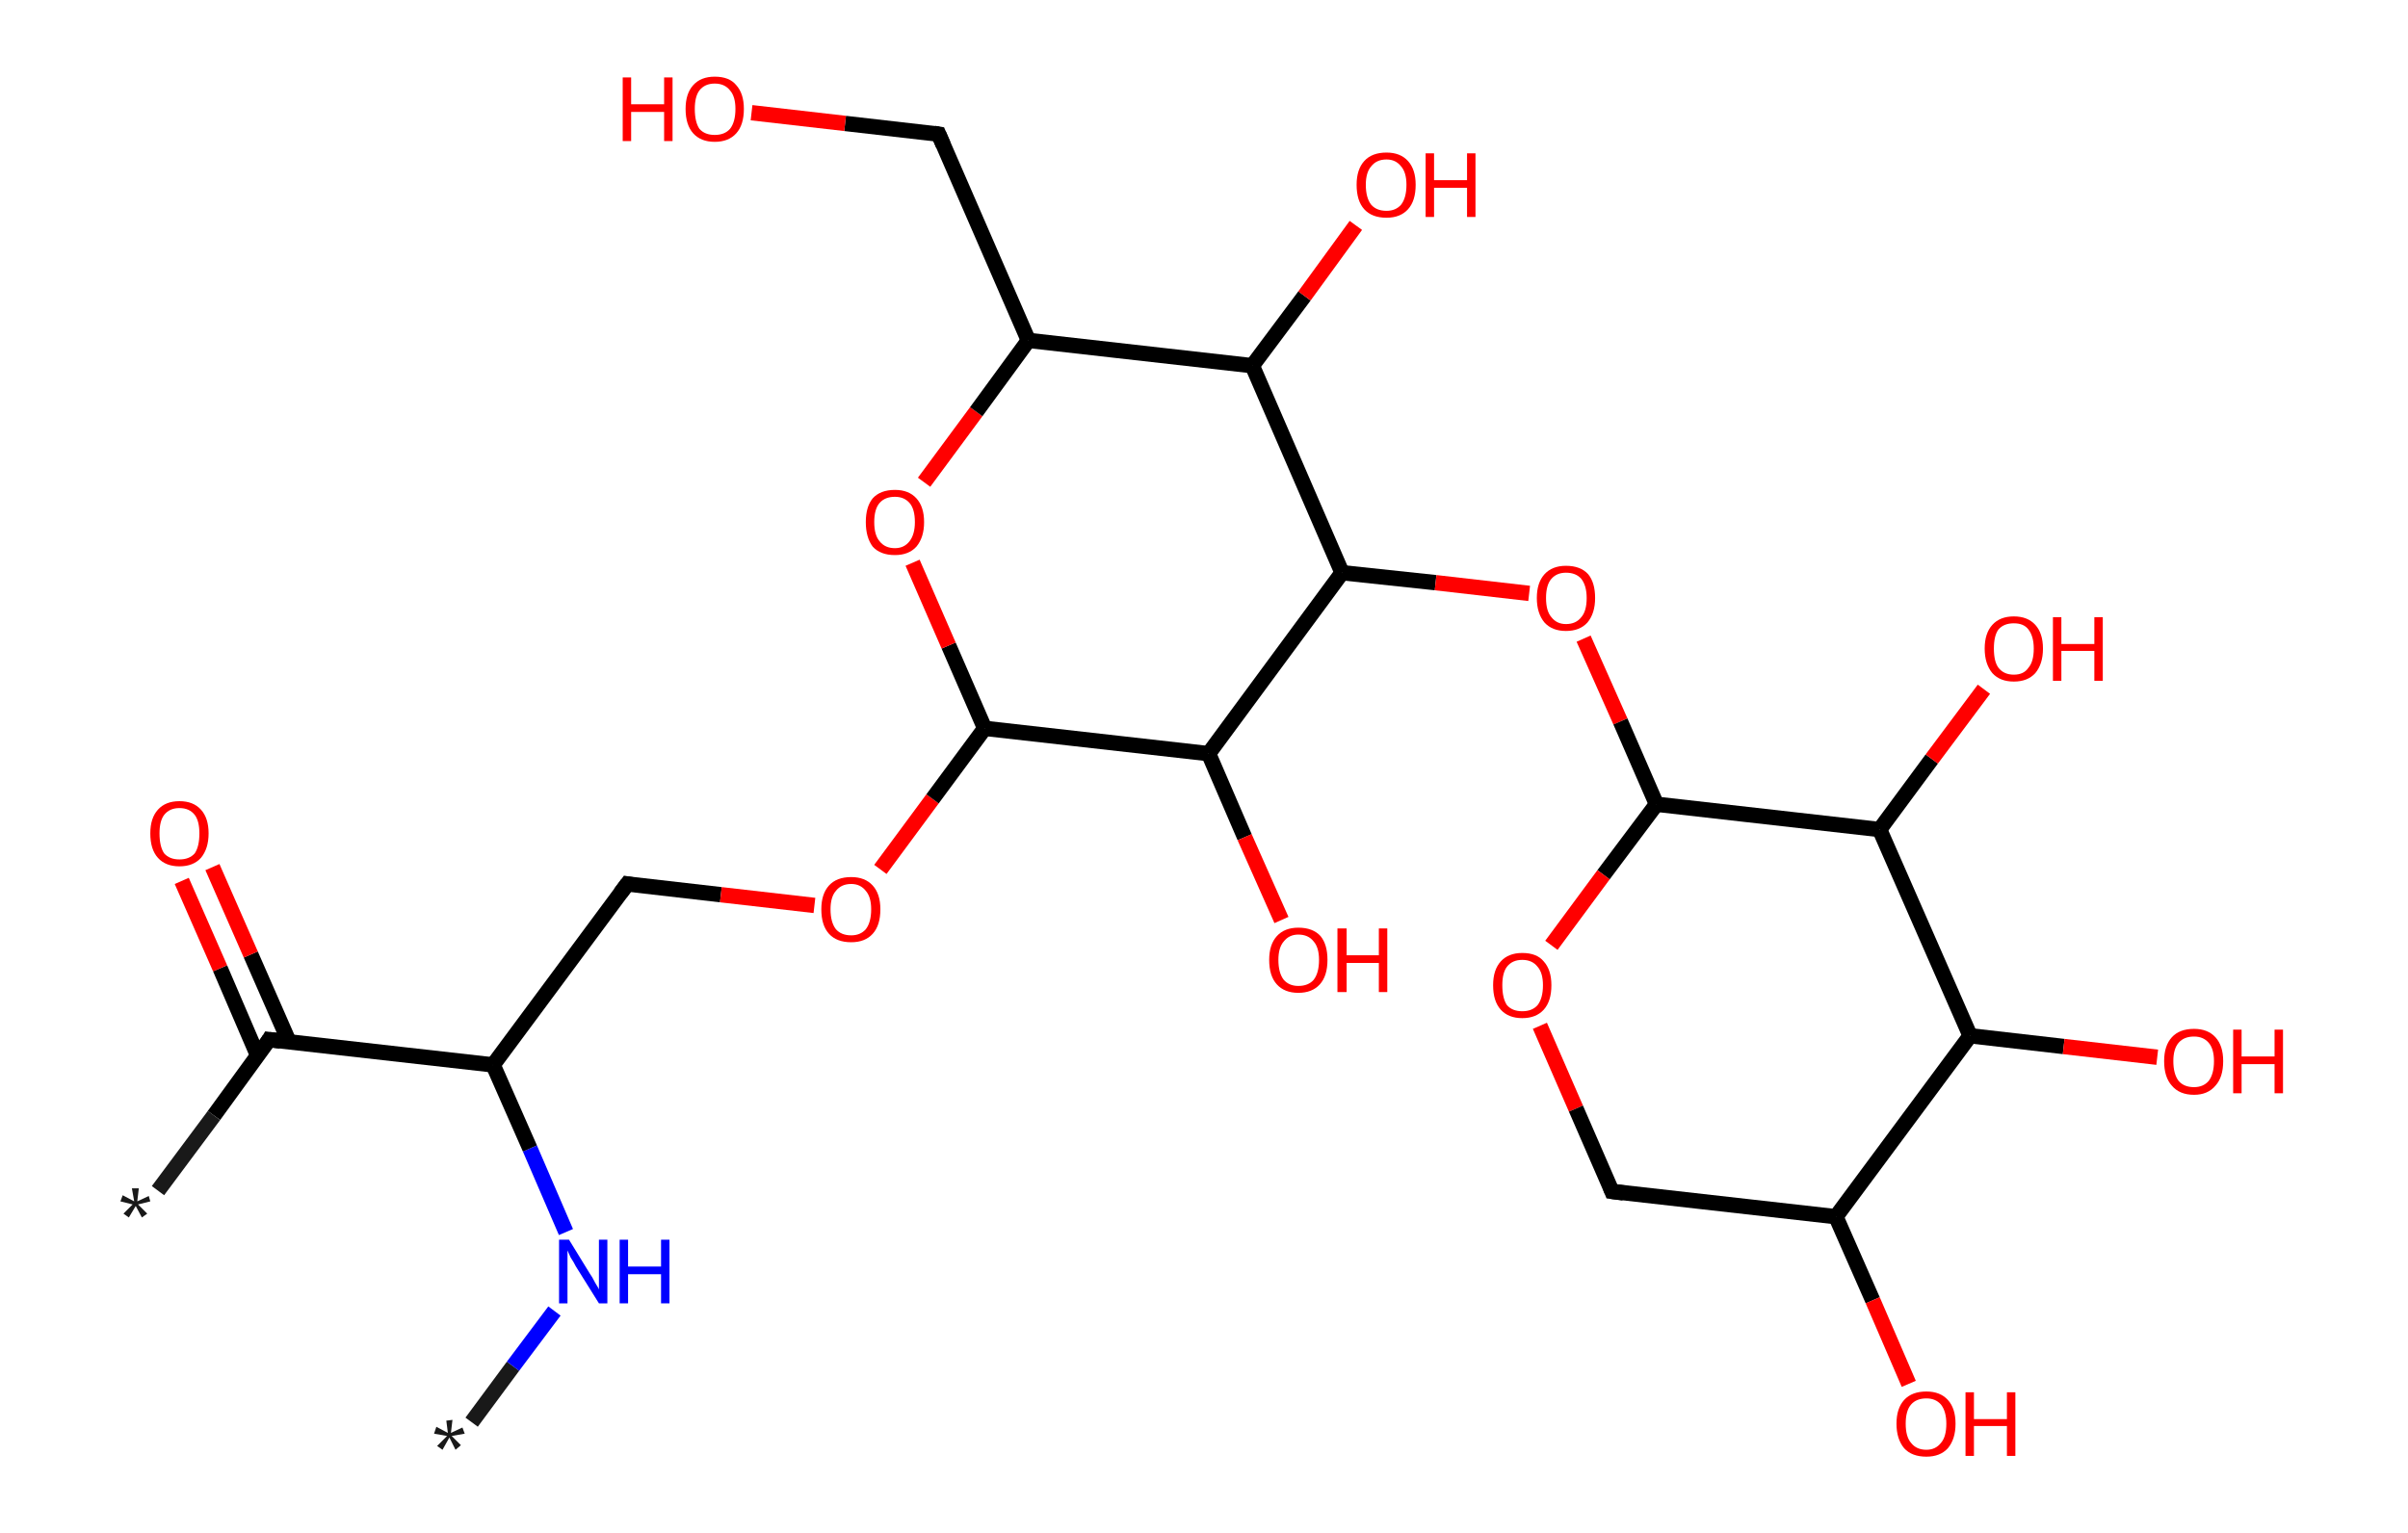 <?xml version='1.0' encoding='ASCII' standalone='yes'?>
<svg xmlns="http://www.w3.org/2000/svg" xmlns:rdkit="http://www.rdkit.org/xml" xmlns:xlink="http://www.w3.org/1999/xlink" version="1.1" baseProfile="full" xml:space="preserve" width="314px" height="200px" viewBox="0 0 314 200">
<!-- END OF HEADER -->
<rect style="opacity:1.0;fill:#FFFFFF;stroke:none" width="314.0" height="200.0" x="0.0" y="0.0"> </rect>
<path class="bond-0 atom-0 atom-1" d="M 61.5,185.5 L 66.9,178.2" style="fill:none;fill-rule:evenodd;stroke:#191919;stroke-width:2.0px;stroke-linecap:butt;stroke-linejoin:miter;stroke-opacity:1"/>
<path class="bond-0 atom-0 atom-1" d="M 66.9,178.2 L 72.3,171.0" style="fill:none;fill-rule:evenodd;stroke:#0000FF;stroke-width:2.0px;stroke-linecap:butt;stroke-linejoin:miter;stroke-opacity:1"/>
<path class="bond-1 atom-1 atom-2" d="M 73.8,160.7 L 69.1,149.8" style="fill:none;fill-rule:evenodd;stroke:#0000FF;stroke-width:2.0px;stroke-linecap:butt;stroke-linejoin:miter;stroke-opacity:1"/>
<path class="bond-1 atom-1 atom-2" d="M 69.1,149.8 L 64.3,138.9" style="fill:none;fill-rule:evenodd;stroke:#000000;stroke-width:2.0px;stroke-linecap:butt;stroke-linejoin:miter;stroke-opacity:1"/>
<path class="bond-2 atom-2 atom-3" d="M 64.3,138.9 L 81.8,115.3" style="fill:none;fill-rule:evenodd;stroke:#000000;stroke-width:2.0px;stroke-linecap:butt;stroke-linejoin:miter;stroke-opacity:1"/>
<path class="bond-3 atom-3 atom-4" d="M 81.8,115.3 L 94.0,116.7" style="fill:none;fill-rule:evenodd;stroke:#000000;stroke-width:2.0px;stroke-linecap:butt;stroke-linejoin:miter;stroke-opacity:1"/>
<path class="bond-3 atom-3 atom-4" d="M 94.0,116.7 L 106.2,118.1" style="fill:none;fill-rule:evenodd;stroke:#FF0000;stroke-width:2.0px;stroke-linecap:butt;stroke-linejoin:miter;stroke-opacity:1"/>
<path class="bond-4 atom-4 atom-5" d="M 114.8,113.4 L 121.6,104.2" style="fill:none;fill-rule:evenodd;stroke:#FF0000;stroke-width:2.0px;stroke-linecap:butt;stroke-linejoin:miter;stroke-opacity:1"/>
<path class="bond-4 atom-4 atom-5" d="M 121.6,104.2 L 128.4,95.0" style="fill:none;fill-rule:evenodd;stroke:#000000;stroke-width:2.0px;stroke-linecap:butt;stroke-linejoin:miter;stroke-opacity:1"/>
<path class="bond-5 atom-5 atom-6" d="M 128.4,95.0 L 123.7,84.2" style="fill:none;fill-rule:evenodd;stroke:#000000;stroke-width:2.0px;stroke-linecap:butt;stroke-linejoin:miter;stroke-opacity:1"/>
<path class="bond-5 atom-5 atom-6" d="M 123.7,84.2 L 119.0,73.4" style="fill:none;fill-rule:evenodd;stroke:#FF0000;stroke-width:2.0px;stroke-linecap:butt;stroke-linejoin:miter;stroke-opacity:1"/>
<path class="bond-6 atom-6 atom-7" d="M 120.5,62.9 L 127.3,53.7" style="fill:none;fill-rule:evenodd;stroke:#FF0000;stroke-width:2.0px;stroke-linecap:butt;stroke-linejoin:miter;stroke-opacity:1"/>
<path class="bond-6 atom-6 atom-7" d="M 127.3,53.7 L 134.1,44.4" style="fill:none;fill-rule:evenodd;stroke:#000000;stroke-width:2.0px;stroke-linecap:butt;stroke-linejoin:miter;stroke-opacity:1"/>
<path class="bond-7 atom-7 atom-8" d="M 134.1,44.4 L 122.4,17.5" style="fill:none;fill-rule:evenodd;stroke:#000000;stroke-width:2.0px;stroke-linecap:butt;stroke-linejoin:miter;stroke-opacity:1"/>
<path class="bond-8 atom-8 atom-9" d="M 122.4,17.5 L 110.2,16.1" style="fill:none;fill-rule:evenodd;stroke:#000000;stroke-width:2.0px;stroke-linecap:butt;stroke-linejoin:miter;stroke-opacity:1"/>
<path class="bond-8 atom-8 atom-9" d="M 110.2,16.1 L 98.0,14.7" style="fill:none;fill-rule:evenodd;stroke:#FF0000;stroke-width:2.0px;stroke-linecap:butt;stroke-linejoin:miter;stroke-opacity:1"/>
<path class="bond-9 atom-7 atom-10" d="M 134.1,44.4 L 163.3,47.7" style="fill:none;fill-rule:evenodd;stroke:#000000;stroke-width:2.0px;stroke-linecap:butt;stroke-linejoin:miter;stroke-opacity:1"/>
<path class="bond-10 atom-10 atom-11" d="M 163.3,47.7 L 170.1,38.6" style="fill:none;fill-rule:evenodd;stroke:#000000;stroke-width:2.0px;stroke-linecap:butt;stroke-linejoin:miter;stroke-opacity:1"/>
<path class="bond-10 atom-10 atom-11" d="M 170.1,38.6 L 176.8,29.4" style="fill:none;fill-rule:evenodd;stroke:#FF0000;stroke-width:2.0px;stroke-linecap:butt;stroke-linejoin:miter;stroke-opacity:1"/>
<path class="bond-11 atom-10 atom-12" d="M 163.3,47.7 L 175.0,74.7" style="fill:none;fill-rule:evenodd;stroke:#000000;stroke-width:2.0px;stroke-linecap:butt;stroke-linejoin:miter;stroke-opacity:1"/>
<path class="bond-12 atom-12 atom-13" d="M 175.0,74.7 L 187.2,76.0" style="fill:none;fill-rule:evenodd;stroke:#000000;stroke-width:2.0px;stroke-linecap:butt;stroke-linejoin:miter;stroke-opacity:1"/>
<path class="bond-12 atom-12 atom-13" d="M 187.2,76.0 L 199.4,77.4" style="fill:none;fill-rule:evenodd;stroke:#FF0000;stroke-width:2.0px;stroke-linecap:butt;stroke-linejoin:miter;stroke-opacity:1"/>
<path class="bond-13 atom-13 atom-14" d="M 206.5,83.3 L 211.3,94.1" style="fill:none;fill-rule:evenodd;stroke:#FF0000;stroke-width:2.0px;stroke-linecap:butt;stroke-linejoin:miter;stroke-opacity:1"/>
<path class="bond-13 atom-13 atom-14" d="M 211.3,94.1 L 216.0,104.9" style="fill:none;fill-rule:evenodd;stroke:#000000;stroke-width:2.0px;stroke-linecap:butt;stroke-linejoin:miter;stroke-opacity:1"/>
<path class="bond-14 atom-14 atom-15" d="M 216.0,104.9 L 209.1,114.1" style="fill:none;fill-rule:evenodd;stroke:#000000;stroke-width:2.0px;stroke-linecap:butt;stroke-linejoin:miter;stroke-opacity:1"/>
<path class="bond-14 atom-14 atom-15" d="M 209.1,114.1 L 202.3,123.3" style="fill:none;fill-rule:evenodd;stroke:#FF0000;stroke-width:2.0px;stroke-linecap:butt;stroke-linejoin:miter;stroke-opacity:1"/>
<path class="bond-15 atom-15 atom-16" d="M 200.8,133.8 L 205.5,144.6" style="fill:none;fill-rule:evenodd;stroke:#FF0000;stroke-width:2.0px;stroke-linecap:butt;stroke-linejoin:miter;stroke-opacity:1"/>
<path class="bond-15 atom-15 atom-16" d="M 205.5,144.6 L 210.2,155.4" style="fill:none;fill-rule:evenodd;stroke:#000000;stroke-width:2.0px;stroke-linecap:butt;stroke-linejoin:miter;stroke-opacity:1"/>
<path class="bond-16 atom-16 atom-17" d="M 210.2,155.4 L 239.4,158.7" style="fill:none;fill-rule:evenodd;stroke:#000000;stroke-width:2.0px;stroke-linecap:butt;stroke-linejoin:miter;stroke-opacity:1"/>
<path class="bond-17 atom-17 atom-18" d="M 239.4,158.7 L 244.2,169.6" style="fill:none;fill-rule:evenodd;stroke:#000000;stroke-width:2.0px;stroke-linecap:butt;stroke-linejoin:miter;stroke-opacity:1"/>
<path class="bond-17 atom-17 atom-18" d="M 244.2,169.6 L 248.9,180.5" style="fill:none;fill-rule:evenodd;stroke:#FF0000;stroke-width:2.0px;stroke-linecap:butt;stroke-linejoin:miter;stroke-opacity:1"/>
<path class="bond-18 atom-17 atom-19" d="M 239.4,158.7 L 256.9,135.1" style="fill:none;fill-rule:evenodd;stroke:#000000;stroke-width:2.0px;stroke-linecap:butt;stroke-linejoin:miter;stroke-opacity:1"/>
<path class="bond-19 atom-19 atom-20" d="M 256.9,135.1 L 269.1,136.5" style="fill:none;fill-rule:evenodd;stroke:#000000;stroke-width:2.0px;stroke-linecap:butt;stroke-linejoin:miter;stroke-opacity:1"/>
<path class="bond-19 atom-19 atom-20" d="M 269.1,136.5 L 281.3,137.9" style="fill:none;fill-rule:evenodd;stroke:#FF0000;stroke-width:2.0px;stroke-linecap:butt;stroke-linejoin:miter;stroke-opacity:1"/>
<path class="bond-20 atom-19 atom-21" d="M 256.9,135.1 L 245.1,108.2" style="fill:none;fill-rule:evenodd;stroke:#000000;stroke-width:2.0px;stroke-linecap:butt;stroke-linejoin:miter;stroke-opacity:1"/>
<path class="bond-21 atom-21 atom-22" d="M 245.1,108.2 L 251.9,99.0" style="fill:none;fill-rule:evenodd;stroke:#000000;stroke-width:2.0px;stroke-linecap:butt;stroke-linejoin:miter;stroke-opacity:1"/>
<path class="bond-21 atom-21 atom-22" d="M 251.9,99.0 L 258.7,89.9" style="fill:none;fill-rule:evenodd;stroke:#FF0000;stroke-width:2.0px;stroke-linecap:butt;stroke-linejoin:miter;stroke-opacity:1"/>
<path class="bond-22 atom-12 atom-23" d="M 175.0,74.7 L 157.6,98.3" style="fill:none;fill-rule:evenodd;stroke:#000000;stroke-width:2.0px;stroke-linecap:butt;stroke-linejoin:miter;stroke-opacity:1"/>
<path class="bond-23 atom-23 atom-24" d="M 157.6,98.3 L 162.3,109.2" style="fill:none;fill-rule:evenodd;stroke:#000000;stroke-width:2.0px;stroke-linecap:butt;stroke-linejoin:miter;stroke-opacity:1"/>
<path class="bond-23 atom-23 atom-24" d="M 162.3,109.2 L 167.1,120.0" style="fill:none;fill-rule:evenodd;stroke:#FF0000;stroke-width:2.0px;stroke-linecap:butt;stroke-linejoin:miter;stroke-opacity:1"/>
<path class="bond-24 atom-2 atom-25" d="M 64.3,138.9 L 35.1,135.6" style="fill:none;fill-rule:evenodd;stroke:#000000;stroke-width:2.0px;stroke-linecap:butt;stroke-linejoin:miter;stroke-opacity:1"/>
<path class="bond-25 atom-25 atom-26" d="M 35.1,135.6 L 27.9,145.5" style="fill:none;fill-rule:evenodd;stroke:#000000;stroke-width:2.0px;stroke-linecap:butt;stroke-linejoin:miter;stroke-opacity:1"/>
<path class="bond-25 atom-25 atom-26" d="M 27.9,145.5 L 20.6,155.3" style="fill:none;fill-rule:evenodd;stroke:#191919;stroke-width:2.0px;stroke-linecap:butt;stroke-linejoin:miter;stroke-opacity:1"/>
<path class="bond-26 atom-25 atom-27" d="M 37.7,135.9 L 32.7,124.5" style="fill:none;fill-rule:evenodd;stroke:#000000;stroke-width:2.0px;stroke-linecap:butt;stroke-linejoin:miter;stroke-opacity:1"/>
<path class="bond-26 atom-25 atom-27" d="M 32.7,124.5 L 27.7,113.1" style="fill:none;fill-rule:evenodd;stroke:#FF0000;stroke-width:2.0px;stroke-linecap:butt;stroke-linejoin:miter;stroke-opacity:1"/>
<path class="bond-26 atom-25 atom-27" d="M 33.6,137.7 L 28.7,126.3" style="fill:none;fill-rule:evenodd;stroke:#000000;stroke-width:2.0px;stroke-linecap:butt;stroke-linejoin:miter;stroke-opacity:1"/>
<path class="bond-26 atom-25 atom-27" d="M 28.7,126.3 L 23.7,114.9" style="fill:none;fill-rule:evenodd;stroke:#FF0000;stroke-width:2.0px;stroke-linecap:butt;stroke-linejoin:miter;stroke-opacity:1"/>
<path class="bond-27 atom-23 atom-5" d="M 157.6,98.3 L 128.4,95.0" style="fill:none;fill-rule:evenodd;stroke:#000000;stroke-width:2.0px;stroke-linecap:butt;stroke-linejoin:miter;stroke-opacity:1"/>
<path class="bond-28 atom-21 atom-14" d="M 245.1,108.2 L 216.0,104.9" style="fill:none;fill-rule:evenodd;stroke:#000000;stroke-width:2.0px;stroke-linecap:butt;stroke-linejoin:miter;stroke-opacity:1"/>
<path d="M 80.9,116.5 L 81.8,115.3 L 82.4,115.4" style="fill:none;stroke:#000000;stroke-width:2.0px;stroke-linecap:butt;stroke-linejoin:miter;stroke-opacity:1;"/>
<path d="M 123.0,18.9 L 122.4,17.5 L 121.8,17.4" style="fill:none;stroke:#000000;stroke-width:2.0px;stroke-linecap:butt;stroke-linejoin:miter;stroke-opacity:1;"/>
<path d="M 210.0,154.9 L 210.2,155.4 L 211.7,155.6" style="fill:none;stroke:#000000;stroke-width:2.0px;stroke-linecap:butt;stroke-linejoin:miter;stroke-opacity:1;"/>
<path d="M 36.6,135.8 L 35.1,135.6 L 34.8,136.1" style="fill:none;stroke:#000000;stroke-width:2.0px;stroke-linecap:butt;stroke-linejoin:miter;stroke-opacity:1;"/>
<path class="atom-0" d="M 57.0 188.6 L 58.3 187.3 L 56.6 187.0 L 56.9 186.1 L 58.4 186.9 L 58.2 185.3 L 59.0 185.2 L 58.8 186.9 L 60.3 186.2 L 60.6 187.0 L 58.9 187.3 L 60.1 188.5 L 59.4 189.1 L 58.6 187.5 L 57.7 189.1 L 57.0 188.6 " fill="#191919"/>
<path class="atom-1" d="M 74.2 161.7 L 76.9 166.1 Q 77.2 166.5, 77.6 167.3 Q 78.1 168.1, 78.1 168.2 L 78.1 161.7 L 79.2 161.7 L 79.2 170.0 L 78.1 170.0 L 75.1 165.2 Q 74.8 164.6, 74.4 164.0 Q 74.1 163.3, 74.0 163.1 L 74.0 170.0 L 72.9 170.0 L 72.9 161.7 L 74.2 161.7 " fill="#0000FF"/>
<path class="atom-1" d="M 80.8 161.7 L 81.9 161.7 L 81.9 165.2 L 86.2 165.2 L 86.2 161.7 L 87.3 161.7 L 87.3 170.0 L 86.2 170.0 L 86.2 166.2 L 81.9 166.2 L 81.9 170.0 L 80.8 170.0 L 80.8 161.7 " fill="#0000FF"/>
<path class="atom-4" d="M 107.1 118.6 Q 107.1 116.6, 108.1 115.5 Q 109.1 114.4, 111.0 114.4 Q 112.8 114.4, 113.8 115.5 Q 114.8 116.6, 114.8 118.6 Q 114.8 120.7, 113.8 121.8 Q 112.8 122.9, 111.0 122.9 Q 109.1 122.9, 108.1 121.8 Q 107.1 120.7, 107.1 118.6 M 111.0 122.0 Q 112.2 122.0, 112.9 121.2 Q 113.6 120.3, 113.6 118.6 Q 113.6 117.0, 112.9 116.2 Q 112.2 115.3, 111.0 115.3 Q 109.7 115.3, 109.0 116.2 Q 108.3 117.0, 108.3 118.6 Q 108.3 120.3, 109.0 121.2 Q 109.7 122.0, 111.0 122.0 " fill="#FF0000"/>
<path class="atom-6" d="M 112.9 68.1 Q 112.9 66.1, 113.8 65.0 Q 114.8 63.9, 116.7 63.9 Q 118.5 63.9, 119.5 65.0 Q 120.5 66.1, 120.5 68.1 Q 120.5 70.1, 119.5 71.3 Q 118.5 72.4, 116.7 72.4 Q 114.8 72.4, 113.8 71.3 Q 112.9 70.1, 112.9 68.1 M 116.7 71.5 Q 117.9 71.5, 118.6 70.6 Q 119.3 69.7, 119.3 68.1 Q 119.3 66.4, 118.6 65.6 Q 117.9 64.8, 116.7 64.8 Q 115.4 64.8, 114.7 65.6 Q 114.0 66.4, 114.0 68.1 Q 114.0 69.8, 114.7 70.6 Q 115.4 71.5, 116.7 71.5 " fill="#FF0000"/>
<path class="atom-9" d="M 81.2 10.1 L 82.3 10.1 L 82.3 13.6 L 86.6 13.6 L 86.6 10.1 L 87.7 10.1 L 87.7 18.4 L 86.6 18.4 L 86.6 14.6 L 82.3 14.6 L 82.3 18.4 L 81.2 18.4 L 81.2 10.1 " fill="#FF0000"/>
<path class="atom-9" d="M 89.4 14.2 Q 89.4 12.2, 90.4 11.1 Q 91.4 10.0, 93.2 10.0 Q 95.1 10.0, 96.0 11.1 Q 97.0 12.2, 97.0 14.2 Q 97.0 16.3, 96.0 17.4 Q 95.0 18.5, 93.2 18.5 Q 91.4 18.5, 90.4 17.4 Q 89.4 16.3, 89.4 14.2 M 93.2 17.6 Q 94.5 17.6, 95.2 16.8 Q 95.9 15.9, 95.9 14.2 Q 95.9 12.6, 95.2 11.8 Q 94.5 10.9, 93.2 10.9 Q 91.9 10.9, 91.2 11.8 Q 90.6 12.6, 90.6 14.2 Q 90.6 15.9, 91.2 16.8 Q 91.9 17.6, 93.2 17.6 " fill="#FF0000"/>
<path class="atom-11" d="M 176.9 24.1 Q 176.9 22.1, 177.9 21.0 Q 178.9 19.9, 180.8 19.9 Q 182.6 19.9, 183.6 21.0 Q 184.6 22.1, 184.6 24.1 Q 184.6 26.2, 183.6 27.3 Q 182.6 28.4, 180.8 28.4 Q 178.9 28.4, 177.9 27.3 Q 176.9 26.2, 176.9 24.1 M 180.8 27.5 Q 182.0 27.5, 182.7 26.7 Q 183.4 25.8, 183.4 24.1 Q 183.4 22.5, 182.7 21.7 Q 182.0 20.8, 180.8 20.8 Q 179.5 20.8, 178.8 21.7 Q 178.1 22.5, 178.1 24.1 Q 178.1 25.8, 178.8 26.7 Q 179.5 27.5, 180.8 27.5 " fill="#FF0000"/>
<path class="atom-11" d="M 185.9 20.0 L 187.0 20.0 L 187.0 23.5 L 191.3 23.5 L 191.3 20.0 L 192.4 20.0 L 192.4 28.3 L 191.3 28.3 L 191.3 24.5 L 187.0 24.5 L 187.0 28.3 L 185.9 28.3 L 185.9 20.0 " fill="#FF0000"/>
<path class="atom-13" d="M 200.4 78.0 Q 200.4 76.0, 201.4 74.9 Q 202.4 73.8, 204.2 73.8 Q 206.1 73.8, 207.1 74.9 Q 208.0 76.0, 208.0 78.0 Q 208.0 80.0, 207.0 81.2 Q 206.0 82.3, 204.2 82.3 Q 202.4 82.3, 201.4 81.2 Q 200.4 80.0, 200.4 78.0 M 204.2 81.4 Q 205.5 81.4, 206.2 80.5 Q 206.9 79.7, 206.9 78.0 Q 206.9 76.4, 206.2 75.5 Q 205.5 74.7, 204.2 74.7 Q 203.0 74.7, 202.3 75.5 Q 201.6 76.3, 201.6 78.0 Q 201.6 79.7, 202.3 80.5 Q 203.0 81.4, 204.2 81.4 " fill="#FF0000"/>
<path class="atom-15" d="M 194.7 128.5 Q 194.7 126.5, 195.7 125.4 Q 196.7 124.3, 198.5 124.3 Q 200.4 124.3, 201.3 125.4 Q 202.3 126.5, 202.3 128.5 Q 202.3 130.6, 201.3 131.7 Q 200.3 132.8, 198.5 132.8 Q 196.7 132.8, 195.7 131.7 Q 194.7 130.6, 194.7 128.5 M 198.5 131.9 Q 199.8 131.9, 200.5 131.1 Q 201.2 130.2, 201.2 128.5 Q 201.2 126.9, 200.5 126.1 Q 199.8 125.2, 198.5 125.2 Q 197.2 125.2, 196.5 126.1 Q 195.9 126.9, 195.9 128.5 Q 195.9 130.2, 196.5 131.1 Q 197.2 131.9, 198.5 131.9 " fill="#FF0000"/>
<path class="atom-18" d="M 247.3 185.7 Q 247.3 183.7, 248.3 182.6 Q 249.3 181.5, 251.2 181.5 Q 253.0 181.5, 254.0 182.6 Q 255.0 183.7, 255.0 185.7 Q 255.0 187.7, 254.0 188.9 Q 253.0 190.0, 251.2 190.0 Q 249.3 190.0, 248.3 188.9 Q 247.3 187.7, 247.3 185.7 M 251.2 189.1 Q 252.4 189.1, 253.1 188.2 Q 253.8 187.4, 253.8 185.7 Q 253.8 184.1, 253.1 183.2 Q 252.4 182.4, 251.2 182.4 Q 249.9 182.4, 249.2 183.2 Q 248.5 184.0, 248.5 185.7 Q 248.5 187.4, 249.2 188.2 Q 249.9 189.1, 251.2 189.1 " fill="#FF0000"/>
<path class="atom-18" d="M 256.3 181.6 L 257.4 181.6 L 257.4 185.1 L 261.7 185.1 L 261.7 181.6 L 262.8 181.6 L 262.8 189.9 L 261.7 189.9 L 261.7 186.0 L 257.4 186.0 L 257.4 189.9 L 256.3 189.9 L 256.3 181.6 " fill="#FF0000"/>
<path class="atom-20" d="M 282.2 138.4 Q 282.2 136.4, 283.2 135.3 Q 284.2 134.2, 286.1 134.2 Q 287.9 134.2, 288.9 135.3 Q 289.9 136.4, 289.9 138.4 Q 289.9 140.5, 288.9 141.6 Q 287.9 142.8, 286.1 142.8 Q 284.2 142.8, 283.2 141.6 Q 282.2 140.5, 282.2 138.4 M 286.1 141.8 Q 287.3 141.8, 288.0 141.0 Q 288.7 140.1, 288.7 138.4 Q 288.7 136.8, 288.0 136.0 Q 287.3 135.2, 286.1 135.2 Q 284.8 135.2, 284.1 136.0 Q 283.4 136.8, 283.4 138.4 Q 283.4 140.1, 284.1 141.0 Q 284.8 141.8, 286.1 141.8 " fill="#FF0000"/>
<path class="atom-20" d="M 291.2 134.3 L 292.3 134.3 L 292.3 137.8 L 296.6 137.8 L 296.6 134.3 L 297.7 134.3 L 297.7 142.6 L 296.6 142.6 L 296.6 138.8 L 292.3 138.8 L 292.3 142.6 L 291.2 142.6 L 291.2 134.3 " fill="#FF0000"/>
<path class="atom-22" d="M 258.8 84.6 Q 258.8 82.6, 259.8 81.5 Q 260.8 80.4, 262.6 80.4 Q 264.4 80.4, 265.4 81.5 Q 266.4 82.6, 266.4 84.6 Q 266.4 86.6, 265.4 87.8 Q 264.4 88.9, 262.6 88.9 Q 260.8 88.9, 259.8 87.8 Q 258.8 86.6, 258.8 84.6 M 262.6 88.0 Q 263.9 88.0, 264.5 87.1 Q 265.2 86.3, 265.2 84.6 Q 265.2 83.0, 264.5 82.1 Q 263.9 81.3, 262.6 81.3 Q 261.3 81.3, 260.6 82.1 Q 260.0 82.9, 260.0 84.6 Q 260.0 86.3, 260.6 87.1 Q 261.3 88.0, 262.6 88.0 " fill="#FF0000"/>
<path class="atom-22" d="M 267.7 80.5 L 268.8 80.5 L 268.8 84.0 L 273.1 84.0 L 273.1 80.5 L 274.2 80.5 L 274.2 88.8 L 273.1 88.8 L 273.1 84.9 L 268.8 84.9 L 268.8 88.8 L 267.7 88.8 L 267.7 80.5 " fill="#FF0000"/>
<path class="atom-24" d="M 165.5 125.2 Q 165.5 123.2, 166.5 122.1 Q 167.5 121.0, 169.3 121.0 Q 171.2 121.0, 172.2 122.1 Q 173.1 123.2, 173.1 125.2 Q 173.1 127.3, 172.1 128.4 Q 171.1 129.5, 169.3 129.5 Q 167.5 129.5, 166.5 128.4 Q 165.5 127.3, 165.5 125.2 M 169.3 128.6 Q 170.6 128.6, 171.3 127.8 Q 172.0 126.9, 172.0 125.2 Q 172.0 123.6, 171.3 122.8 Q 170.6 121.9, 169.3 121.9 Q 168.1 121.9, 167.4 122.8 Q 166.7 123.6, 166.7 125.2 Q 166.7 126.9, 167.4 127.8 Q 168.1 128.6, 169.3 128.6 " fill="#FF0000"/>
<path class="atom-24" d="M 174.4 121.1 L 175.6 121.1 L 175.6 124.6 L 179.8 124.6 L 179.8 121.1 L 180.9 121.1 L 180.9 129.4 L 179.8 129.4 L 179.8 125.6 L 175.6 125.6 L 175.6 129.4 L 174.4 129.4 L 174.4 121.1 " fill="#FF0000"/>
<path class="atom-26" d="M 16.1 158.3 L 17.3 157.1 L 15.7 156.7 L 16.0 155.9 L 17.5 156.7 L 17.2 155.0 L 18.1 155.0 L 17.9 156.7 L 19.4 156.0 L 19.6 156.7 L 18.0 157.1 L 19.2 158.3 L 18.5 158.8 L 17.7 157.3 L 16.8 158.8 L 16.1 158.3 " fill="#191919"/>
<path class="atom-27" d="M 19.6 108.7 Q 19.6 106.7, 20.6 105.6 Q 21.6 104.5, 23.4 104.5 Q 25.2 104.5, 26.2 105.6 Q 27.2 106.7, 27.2 108.7 Q 27.2 110.7, 26.2 111.9 Q 25.2 113.0, 23.4 113.0 Q 21.6 113.0, 20.6 111.9 Q 19.6 110.8, 19.6 108.7 M 23.4 112.1 Q 24.7 112.1, 25.4 111.3 Q 26.0 110.4, 26.0 108.7 Q 26.0 107.1, 25.4 106.3 Q 24.7 105.4, 23.4 105.4 Q 22.1 105.4, 21.4 106.3 Q 20.8 107.1, 20.8 108.7 Q 20.8 110.4, 21.4 111.3 Q 22.1 112.1, 23.4 112.1 " fill="#FF0000"/>
</svg>
